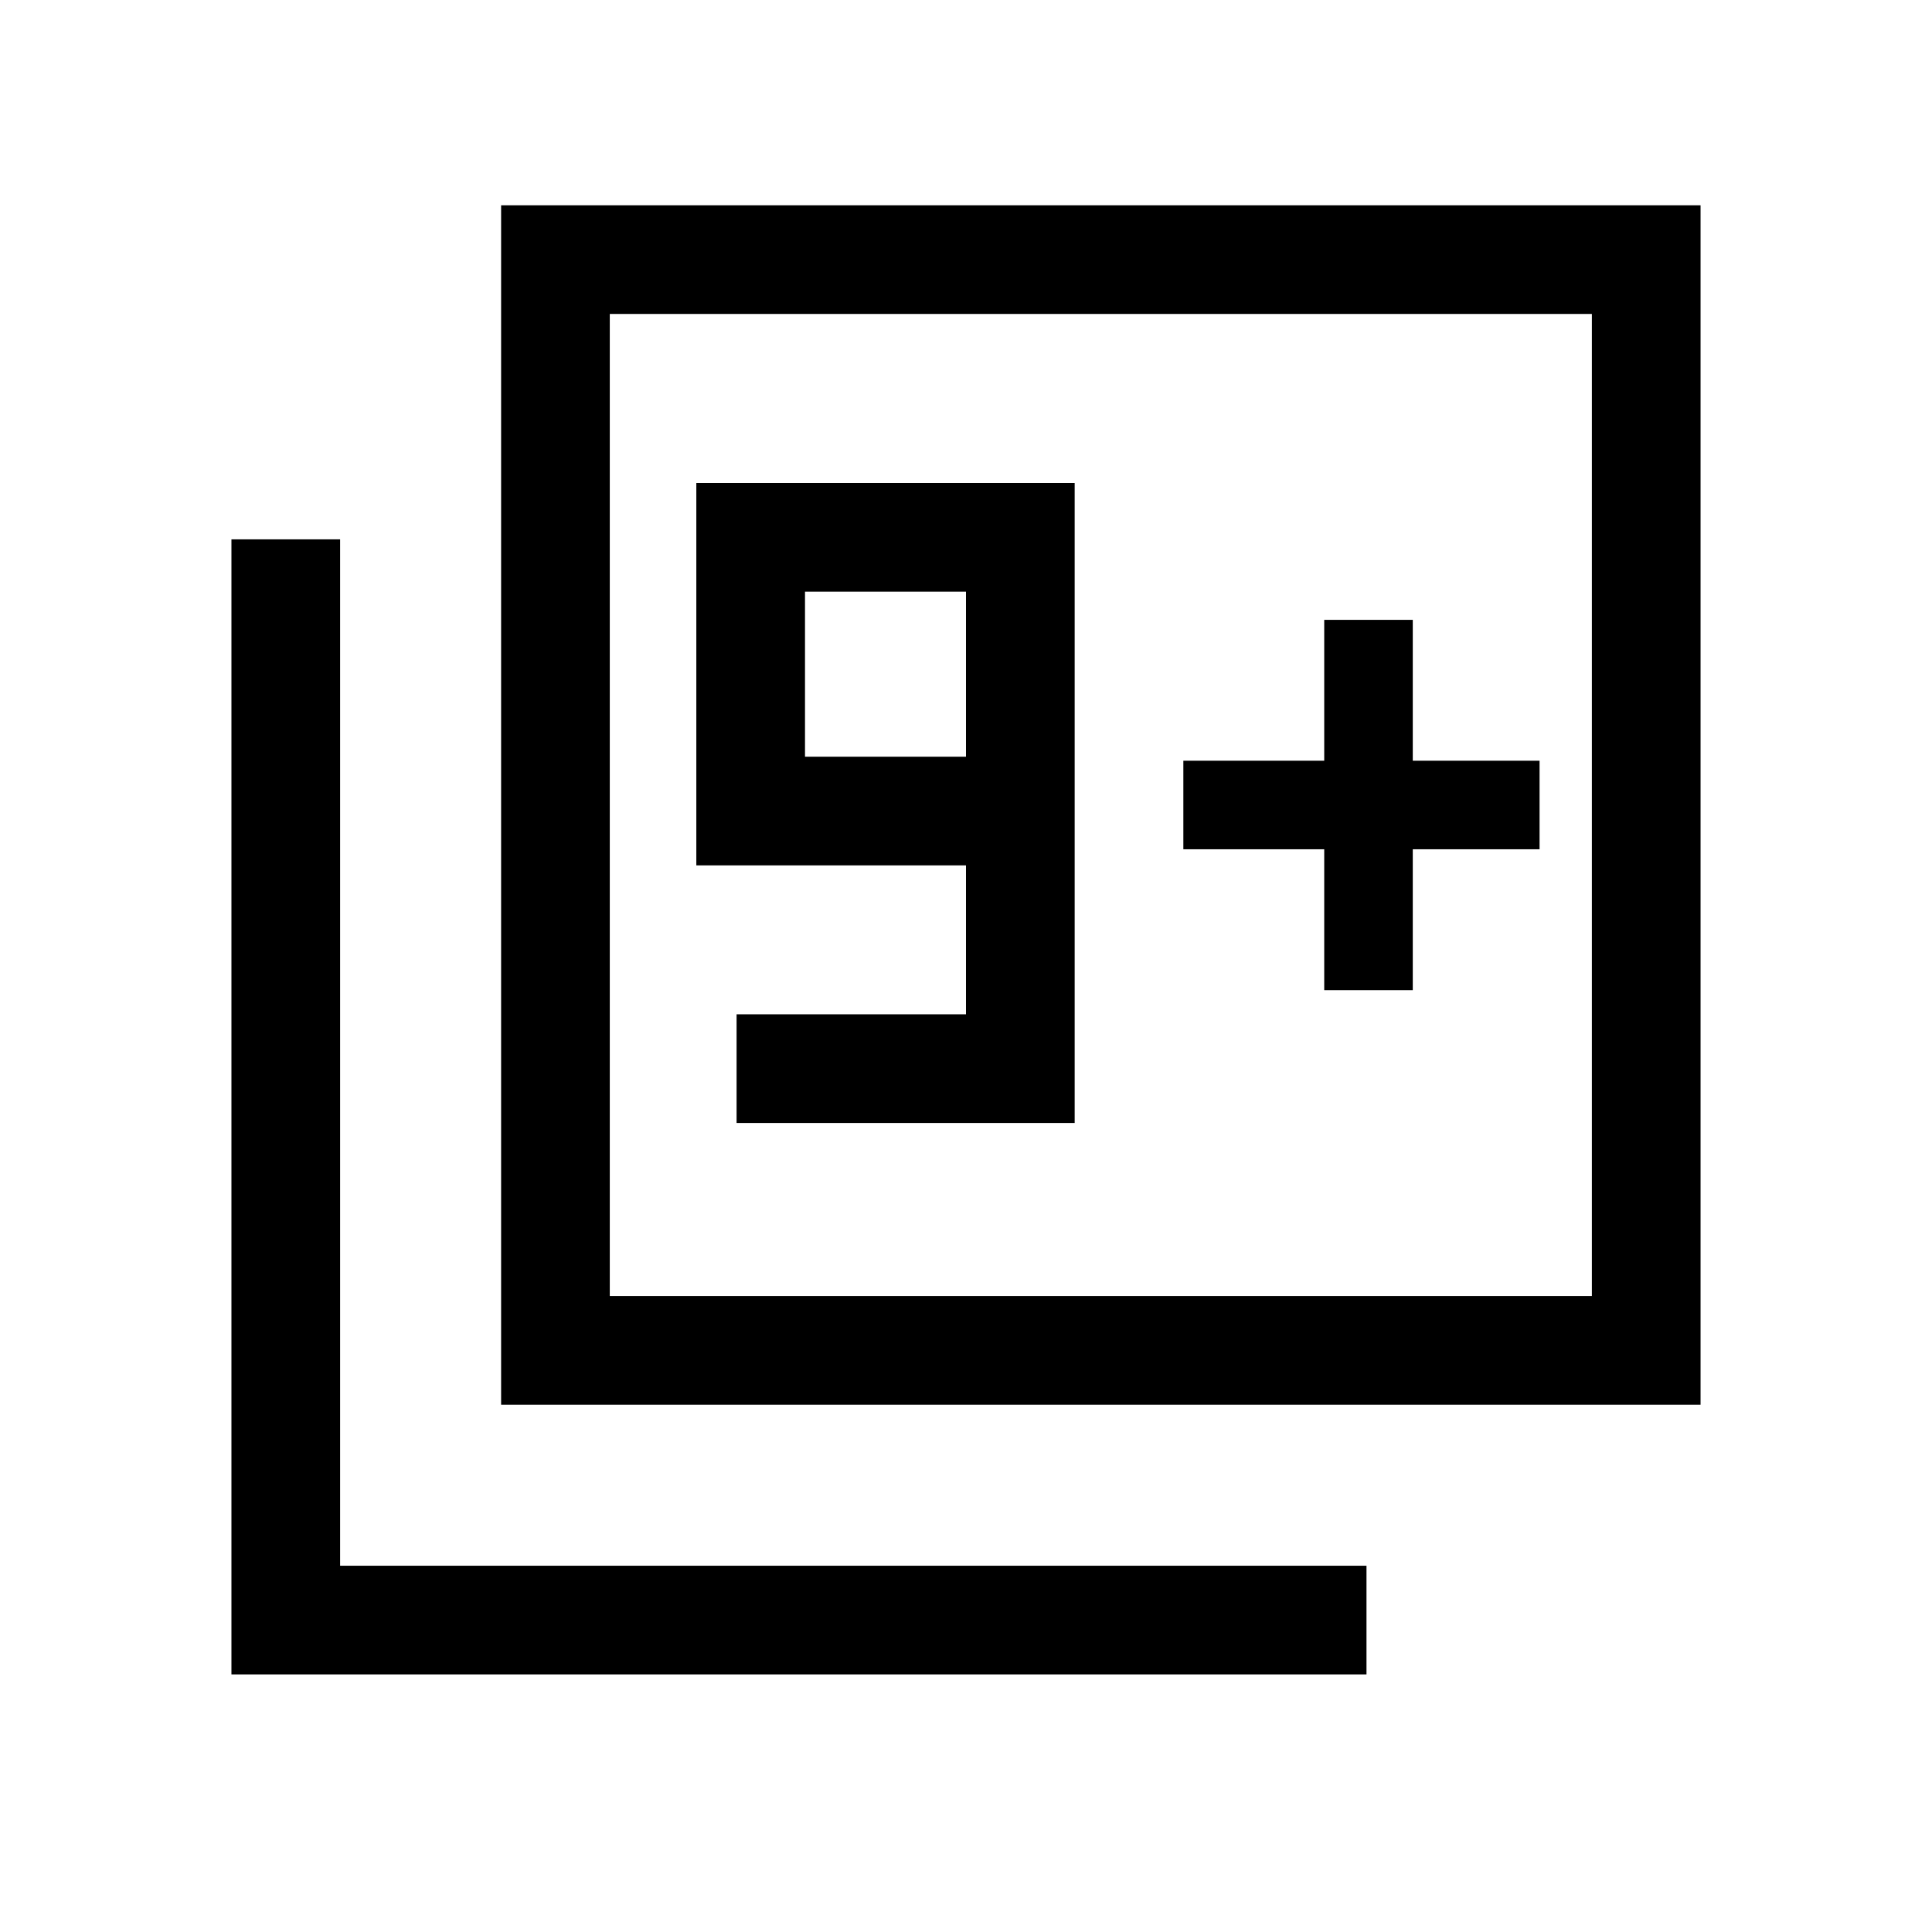 <svg xmlns="http://www.w3.org/2000/svg" height="24" width="24"><path d="M9.15 13.95H13.35V6H8.65V10.75H12V12.6H9.15ZM12 9.4H10V7.35H12ZM6.225 17.45V2.55H21.125V17.45ZM7.575 16.1H19.775V3.9H7.575ZM2.875 20.8V6.7H4.225V19.45H16.975V20.8ZM7.575 16.1V3.9V16.1ZM16.45 12.3H17.55V10.55H19.125V9.45H17.55V7.7H16.45V9.45H14.7V10.55H16.45Z"/></svg>